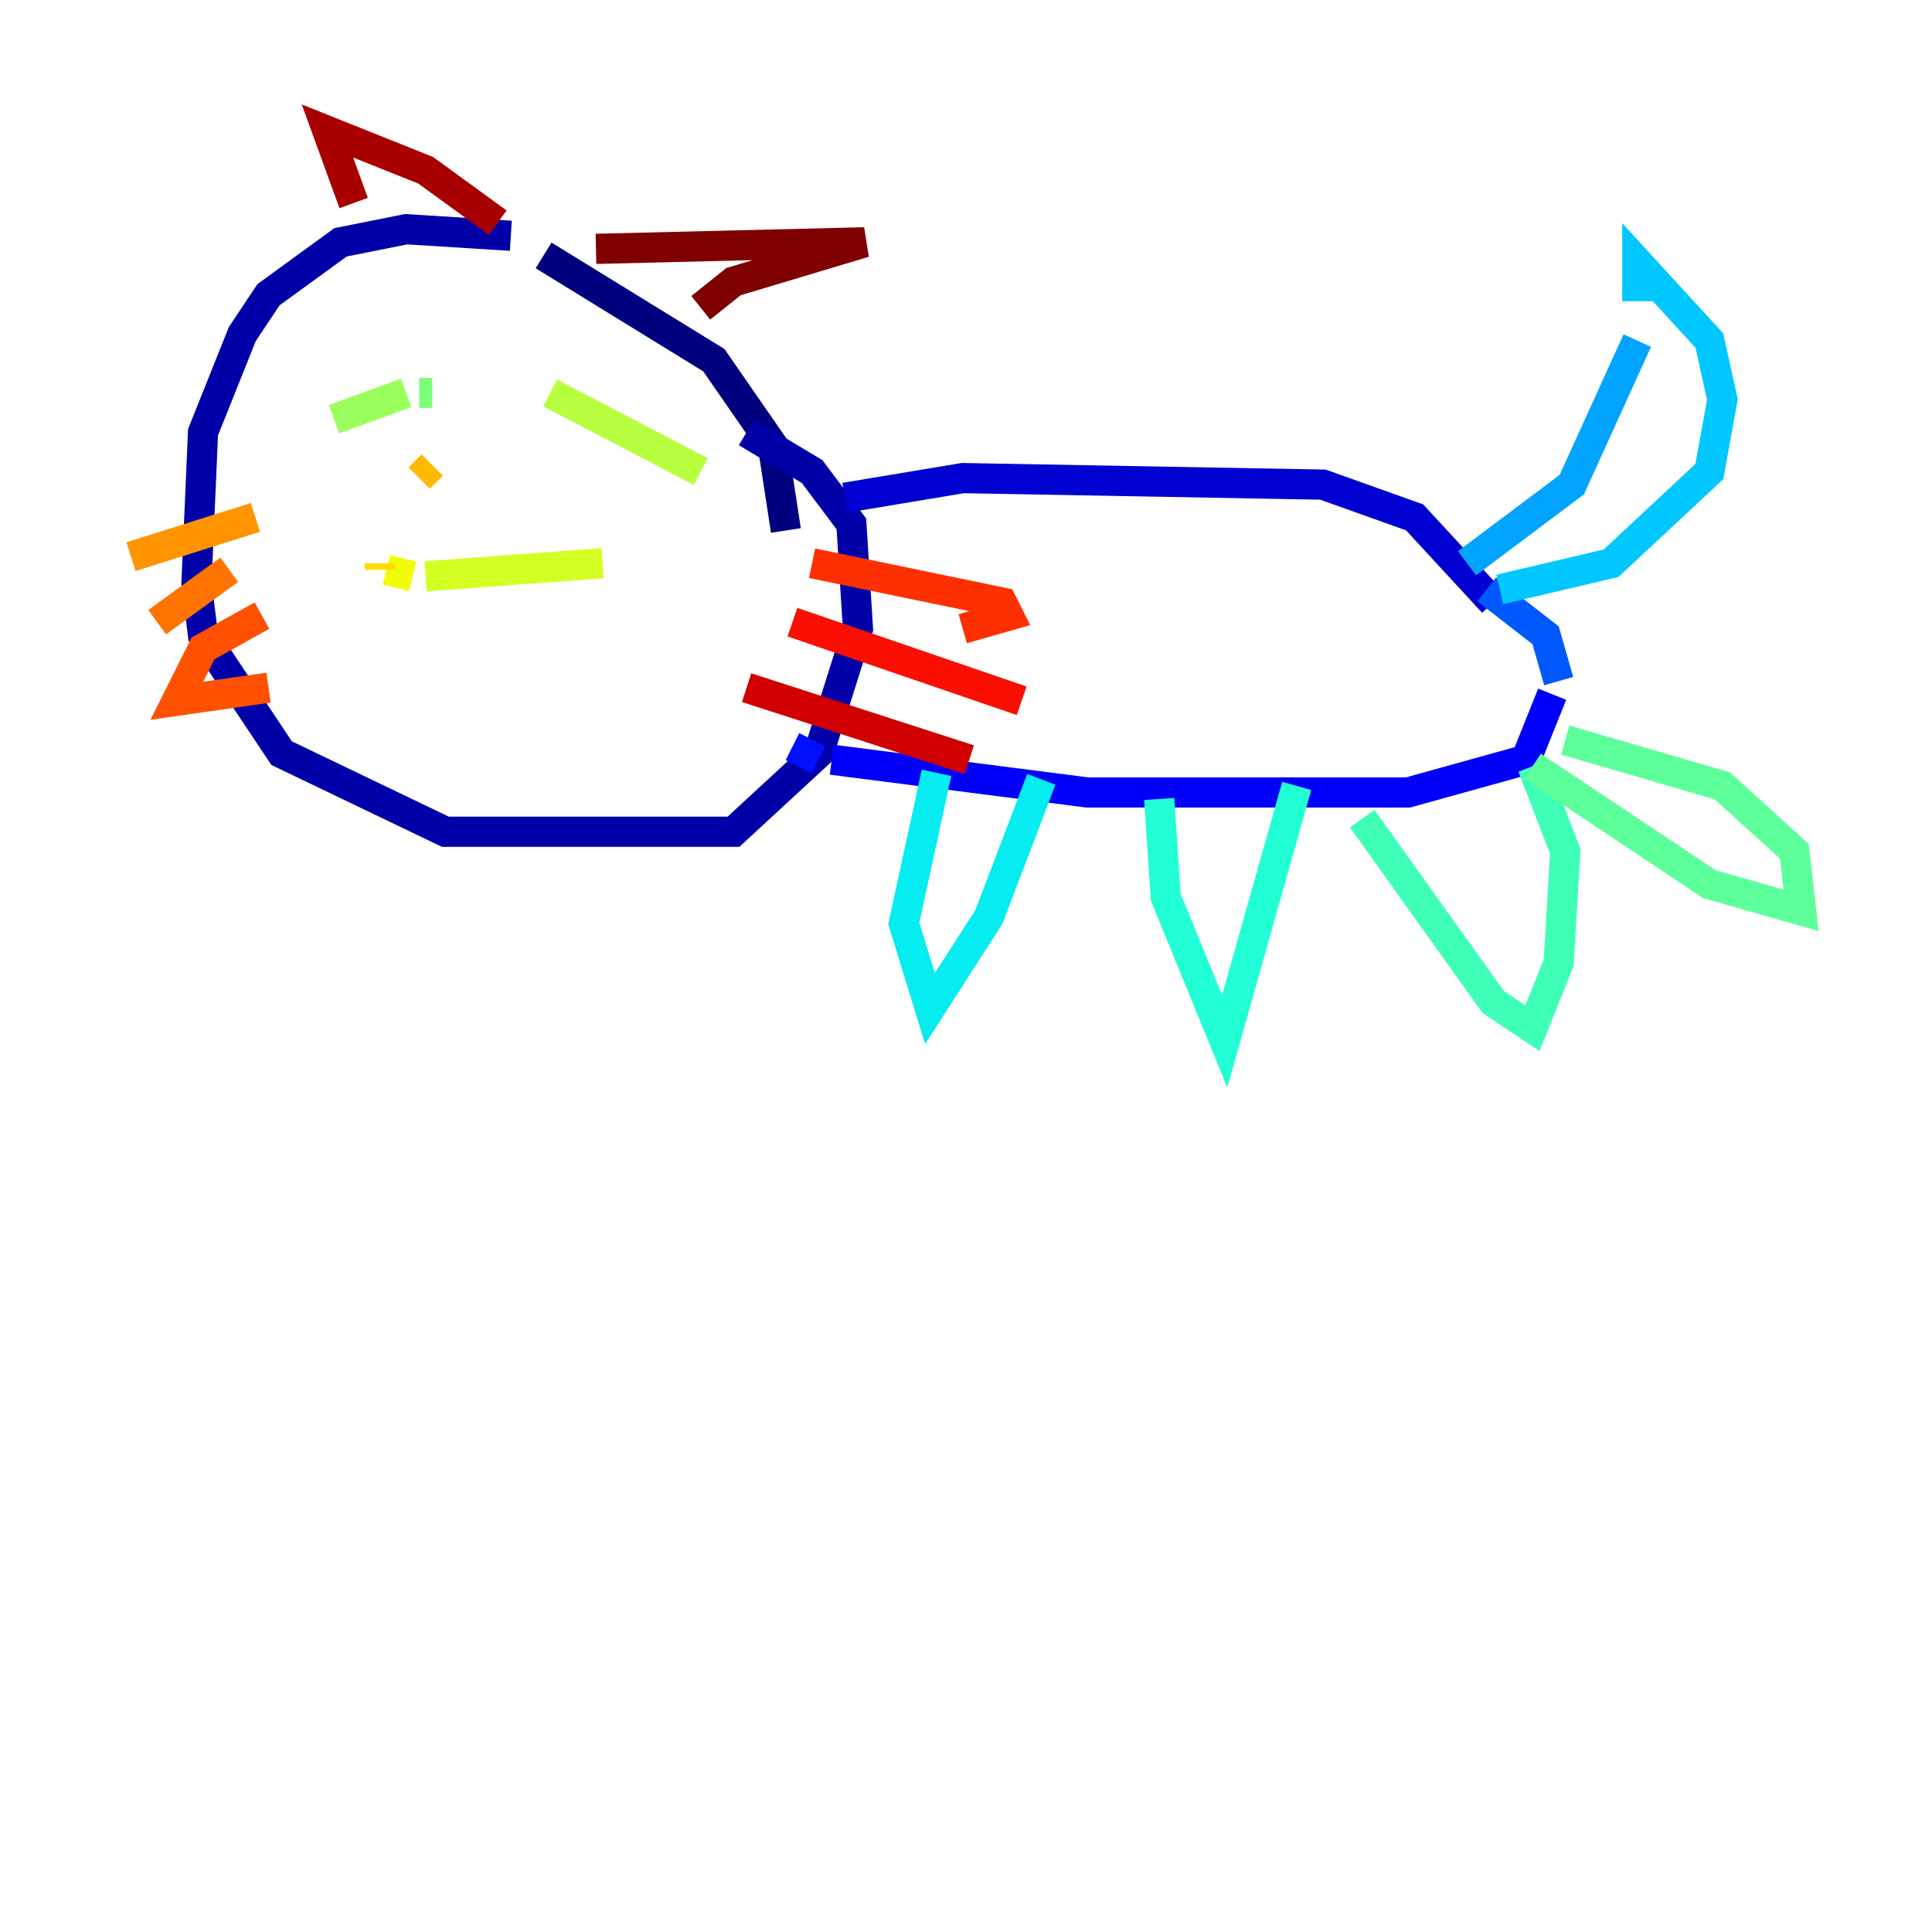 <?xml version="1.0" encoding="utf-8" ?>
<svg baseProfile="tiny" height="128" version="1.2" viewBox="0,0,128,128" width="128" xmlns="http://www.w3.org/2000/svg" xmlns:ev="http://www.w3.org/2001/xml-events" xmlns:xlink="http://www.w3.org/1999/xlink"><defs /><polyline fill="none" points="52.068,35.146 51.2,29.505 47.295,23.864 36.014,16.922" stroke="#00007f" stroke-width="2" /><polyline fill="none" points="33.844,15.62 26.902,15.186 22.563,16.054 17.79,19.525 16.054,22.129 13.451,28.637 13.017,38.617 13.451,42.088 18.658,49.898 29.505,55.105 48.597,55.105 54.237,49.898 56.841,41.654 56.407,34.712 53.803,31.241 49.464,28.637" stroke="#0000a8" stroke-width="2" /><polyline fill="none" points="55.973,32.976 63.783,31.675 87.647,32.108 93.722,34.278 98.929,39.919" stroke="#0000d1" stroke-width="2" /><polyline fill="none" points="102.834,45.993 101.098,50.332 93.288,52.502 72.027,52.502 55.105,50.332" stroke="#0000fa" stroke-width="2" /><polyline fill="none" points="54.237,50.332 52.502,49.464" stroke="#0010ff" stroke-width="2" /><polyline fill="none" points="52.502,49.464 52.502,49.464" stroke="#0034ff" stroke-width="2" /><polyline fill="none" points="98.495,39.051 102.4,42.088 103.268,45.125" stroke="#0058ff" stroke-width="2" /><polyline fill="none" points="103.702,45.993 103.702,45.993" stroke="#0080ff" stroke-width="2" /><polyline fill="none" points="97.193,37.315 104.136,32.108 108.475,22.563" stroke="#00a4ff" stroke-width="2" /><polyline fill="none" points="108.475,19.959 108.475,17.356 113.248,22.563 114.115,26.468 113.248,31.241 106.739,37.315 99.363,39.051" stroke="#00c8ff" stroke-width="2" /><polyline fill="none" points="62.047,51.2 59.878,61.18 61.614,66.82 65.519,60.746 68.99,51.634" stroke="#05ecf1" stroke-width="2" /><polyline fill="none" points="76.8,52.936 77.234,59.444 81.139,68.99 85.912,52.068" stroke="#22ffd4" stroke-width="2" /><polyline fill="none" points="90.251,54.237 98.929,66.386 101.532,68.122 103.268,63.783 103.702,56.407 101.532,50.766" stroke="#3fffb7" stroke-width="2" /><polyline fill="none" points="101.532,50.766 113.248,58.576 119.322,60.312 118.888,56.407 114.115,52.068 103.702,49.031" stroke="#5cff9a" stroke-width="2" /><polyline fill="none" points="28.637,26.034 27.77,26.034" stroke="#7cff79" stroke-width="2" /><polyline fill="none" points="26.902,26.034 22.129,27.77" stroke="#9aff5c" stroke-width="2" /><polyline fill="none" points="36.447,26.034 46.427,31.241" stroke="#b7ff3f" stroke-width="2" /><polyline fill="none" points="39.919,37.315 28.203,38.183" stroke="#d4ff22" stroke-width="2" /><polyline fill="none" points="27.336,38.183 25.6,37.749" stroke="#f1fc05" stroke-width="2" /><polyline fill="none" points="25.166,37.749 25.166,37.315" stroke="#ffda00" stroke-width="2" /><polyline fill="none" points="28.637,30.807 27.77,31.675" stroke="#ffb900" stroke-width="2" /><polyline fill="none" points="16.922,34.278 8.678,36.881" stroke="#ff9400" stroke-width="2" /><polyline fill="none" points="15.186,37.749 10.414,41.22" stroke="#ff7300" stroke-width="2" /><polyline fill="none" points="17.356,40.786 13.451,42.956 11.715,46.427 17.79,45.559" stroke="#ff5100" stroke-width="2" /><polyline fill="none" points="53.803,37.315 66.386,39.919 66.82,40.786 63.783,41.654" stroke="#ff3000" stroke-width="2" /><polyline fill="none" points="52.502,41.22 67.688,46.427" stroke="#fa0f00" stroke-width="2" /><polyline fill="none" points="49.464,45.559 64.217,50.332" stroke="#d10000" stroke-width="2" /><polyline fill="none" points="23.43,13.451 21.695,8.678 28.203,11.281 32.976,14.752" stroke="#a80000" stroke-width="2" /><polyline fill="none" points="39.485,16.488 57.275,16.054 48.597,18.658 46.427,20.393" stroke="#7f0000" stroke-width="2" /></svg>